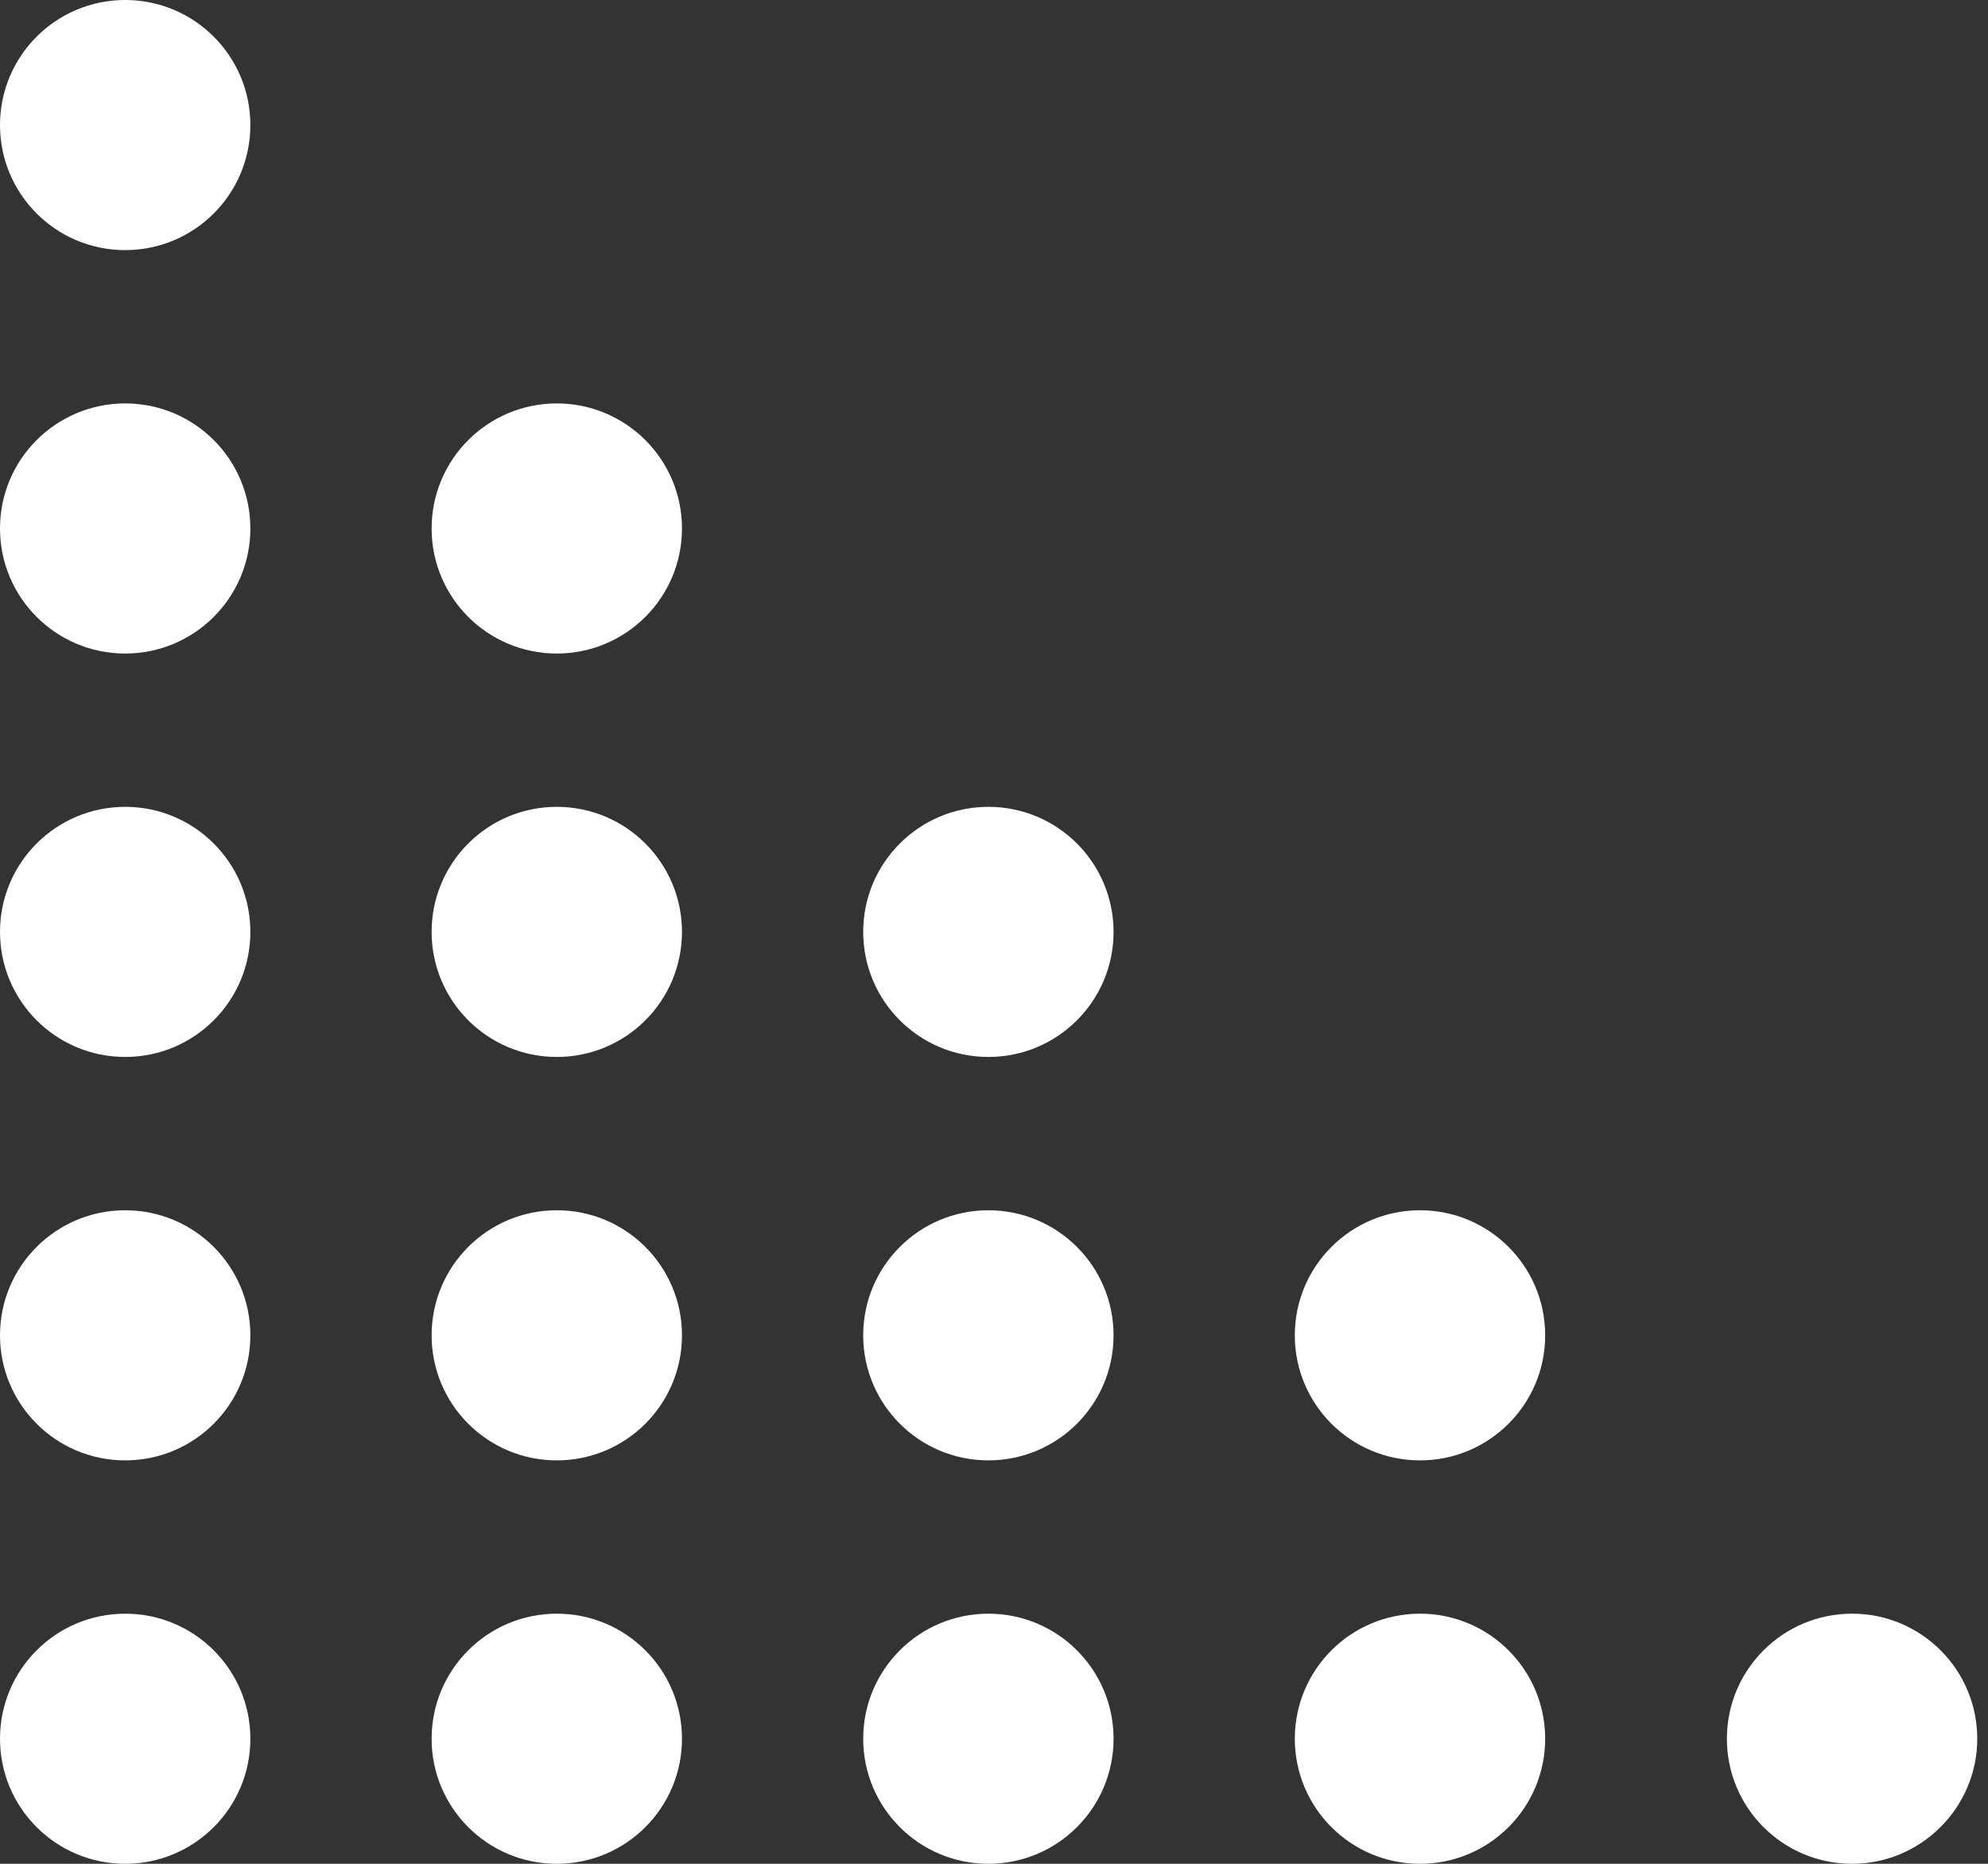 <svg width="64" height="60" viewBox="0 0 64 60" fill="none" xmlns="http://www.w3.org/2000/svg">
<rect x="0" y="0" width="64" height="60" fill="#333333" stroke="none"/>
<path d="M8.06 55.974C8.06 53.75 6.257 51.948 4.03 51.948C1.804 51.948 0 53.75 0 55.974C0 58.198 1.804 60 4.03 60C6.257 60 8.06 58.198 8.06 55.974Z" fill="white"/>
<path d="M8.06 42.987C8.06 40.763 6.257 38.961 4.03 38.961C1.804 38.961 0 40.763 0 42.987C0 45.211 1.804 47.013 4.03 47.013C6.257 47.013 8.06 45.211 8.06 42.987Z" fill="white"/>
<path d="M8.06 30C8.06 27.776 6.257 25.974 4.03 25.974C1.804 25.974 0 27.776 0 30C0 32.224 1.804 34.026 4.03 34.026C6.257 34.026 8.06 32.224 8.06 30Z" fill="white"/>
<path d="M8.06 17.013C8.06 14.789 6.257 12.987 4.03 12.987C1.804 12.987 0 14.789 0 17.013C0 19.237 1.804 21.039 4.03 21.039C6.257 21.039 8.06 19.237 8.06 17.013Z" fill="white"/>
<path d="M8.06 4.026C8.06 1.802 6.257 4.86374e-05 4.03 4.86374e-05C1.804 4.86374e-05 0 1.802 0 4.026C0 6.25 1.804 8.052 4.03 8.052C6.257 8.052 8.06 6.25 8.06 4.026Z" fill="white"/>
<path d="M21.955 55.974C21.955 53.75 20.151 51.948 17.925 51.948C15.698 51.948 13.895 53.75 13.895 55.974C13.895 58.198 15.698 60 17.925 60C20.151 60 21.955 58.198 21.955 55.974Z" fill="white"/>
<path d="M21.955 42.987C21.955 40.763 20.151 38.961 17.925 38.961C15.698 38.961 13.895 40.763 13.895 42.987C13.895 45.211 15.698 47.013 17.925 47.013C20.151 47.013 21.955 45.211 21.955 42.987Z" fill="white"/>
<path d="M21.955 30C21.955 27.776 20.151 25.974 17.925 25.974C15.698 25.974 13.895 27.776 13.895 30C13.895 32.224 15.698 34.026 17.925 34.026C20.151 34.026 21.955 32.224 21.955 30Z" fill="white"/>
<path d="M17.925 12.987C20.151 12.987 21.955 14.79 21.955 17.013C21.955 19.237 20.151 21.039 17.925 21.039C15.699 21.039 13.895 19.237 13.895 17.013C13.895 14.79 15.699 12.987 17.925 12.987Z" fill="white"/>
<path d="M35.849 55.974C35.849 53.75 34.046 51.948 31.819 51.948C29.593 51.948 27.789 53.75 27.789 55.974C27.789 58.198 29.593 60 31.819 60C34.046 60 35.849 58.198 35.849 55.974Z" fill="white"/>
<path d="M35.849 42.987C35.849 40.763 34.046 38.961 31.819 38.961C29.593 38.961 27.789 40.763 27.789 42.987C27.789 45.211 29.593 47.013 31.819 47.013C34.046 47.013 35.849 45.211 35.849 42.987Z" fill="white"/>
<path d="M35.849 30C35.849 27.776 34.046 25.974 31.819 25.974C29.593 25.974 27.789 27.776 27.789 30C27.789 32.224 29.593 34.026 31.819 34.026C34.046 34.026 35.849 32.224 35.849 30Z" fill="white"/>
<path d="M49.744 55.974C49.744 53.75 47.94 51.948 45.714 51.948C43.487 51.948 41.684 53.75 41.684 55.974C41.684 58.198 43.487 60 45.714 60C47.94 60 49.744 58.198 49.744 55.974Z" fill="white"/>
<path d="M49.744 42.987C49.744 40.763 47.94 38.961 45.714 38.961C43.487 38.961 41.684 40.763 41.684 42.987C41.684 45.211 43.487 47.013 45.714 47.013C47.94 47.013 49.744 45.211 49.744 42.987Z" fill="white"/>
<path d="M63.654 55.974C63.654 53.75 61.85 51.948 59.624 51.948C57.398 51.948 55.594 53.75 55.594 55.974C55.594 58.198 57.398 60 59.624 60C61.834 60 63.654 58.198 63.654 55.974Z" fill="white"/>
</svg>
